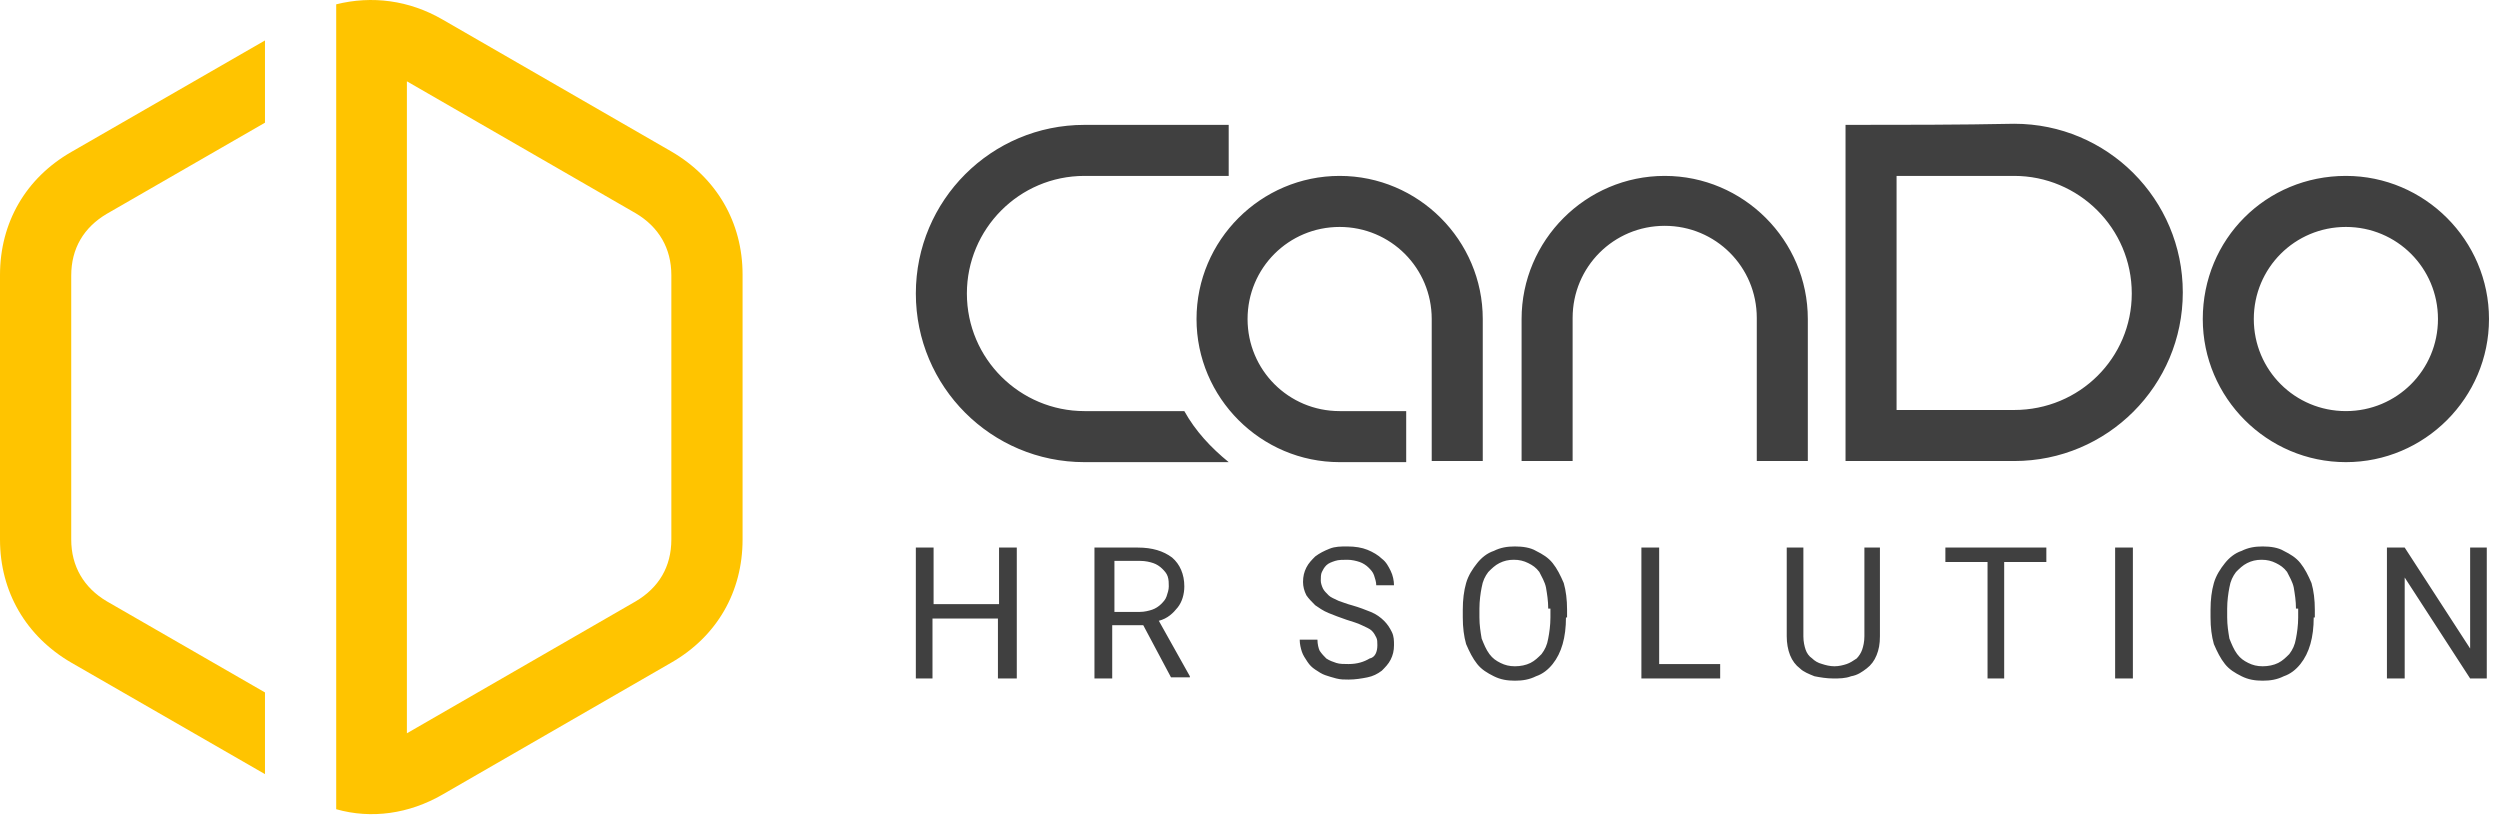 <svg xmlns="http://www.w3.org/2000/svg" width="202" height="66" viewBox="0 0 202 66" fill="none"><path fill-rule="evenodd" clip-rule="evenodd" d="M35.755 1.577L54.245 12.24C57.884 14.355 60 17.952 60 22.183V43.594C60 47.825 57.927 51.422 54.245 53.538L35.755 64.2C33.047 65.766 30 66.189 27.165 65.385C27.165 43.721 27.165 22.056 27.165 0.35C30.042 -0.369 33.047 0.011 35.755 1.577ZM32.877 59.25L51.368 48.587C53.23 47.487 54.245 45.794 54.245 43.594V22.226C54.245 20.068 53.23 18.333 51.368 17.233L32.877 6.57V59.25ZM21.41 62.55L5.755 53.538C2.116 51.422 0 47.825 0 43.594V22.226C0 17.994 2.073 14.398 5.755 12.282L21.41 3.269V9.913L8.632 17.275C6.77 18.375 5.755 20.068 5.755 22.268V43.594C5.755 45.752 6.77 47.487 8.632 48.587L21.41 55.949V62.55Z" fill="#FFC400"></path><path d="M82.068 54.821H80.633V49.98H75.345V54.821H74V44.243H75.434V48.815H80.723V44.243H82.157V54.821H82.068ZM92.376 50.518H89.867V54.821H88.432V44.243H91.928C93.094 44.243 93.99 44.512 94.707 45.05C95.335 45.588 95.693 46.394 95.693 47.38C95.693 48.008 95.514 48.635 95.155 49.084C94.797 49.532 94.349 49.98 93.632 50.159L96.141 54.641V54.731H94.618L92.376 50.518ZM89.956 49.442H92.108C92.466 49.442 92.825 49.352 93.094 49.263C93.362 49.173 93.631 48.994 93.811 48.815C93.99 48.635 94.169 48.456 94.259 48.187C94.349 47.918 94.438 47.649 94.438 47.38C94.438 47.111 94.438 46.843 94.349 46.574C94.259 46.305 94.08 46.125 93.9 45.946C93.721 45.767 93.452 45.588 93.183 45.498C92.914 45.408 92.556 45.319 92.108 45.319H90.046V49.442H89.956ZM111.291 52.131C111.291 51.862 111.291 51.683 111.201 51.504C111.111 51.325 111.022 51.145 110.843 50.966C110.663 50.787 110.394 50.697 110.036 50.518C109.677 50.339 109.319 50.249 108.781 50.07C108.243 49.89 107.795 49.711 107.347 49.532C106.898 49.352 106.54 49.084 106.271 48.904C106.002 48.635 105.733 48.366 105.554 48.097C105.374 47.739 105.285 47.38 105.285 47.022C105.285 46.574 105.374 46.215 105.554 45.856C105.733 45.498 106.002 45.229 106.271 44.96C106.629 44.691 106.988 44.512 107.436 44.333C107.884 44.153 108.333 44.153 108.87 44.153C109.498 44.153 110.036 44.243 110.484 44.422C110.932 44.602 111.38 44.87 111.649 45.139C112.008 45.408 112.187 45.767 112.366 46.125C112.546 46.484 112.635 46.932 112.635 47.291H111.201C111.201 47.022 111.111 46.753 111.022 46.484C110.932 46.215 110.753 46.036 110.574 45.856C110.394 45.677 110.125 45.498 109.857 45.408C109.588 45.319 109.229 45.229 108.87 45.229C108.512 45.229 108.153 45.229 107.884 45.319C107.615 45.408 107.347 45.498 107.167 45.677C106.988 45.856 106.898 46.036 106.809 46.215C106.719 46.394 106.719 46.663 106.719 46.932C106.719 47.111 106.809 47.38 106.898 47.56C106.988 47.739 107.167 47.918 107.347 48.097C107.526 48.277 107.795 48.366 108.153 48.546C108.422 48.635 108.87 48.815 109.229 48.904C109.857 49.084 110.305 49.263 110.753 49.442C111.201 49.621 111.56 49.89 111.829 50.159C112.098 50.428 112.277 50.697 112.456 51.056C112.635 51.414 112.635 51.773 112.635 52.131C112.635 52.58 112.546 52.938 112.366 53.297C112.187 53.655 111.918 53.924 111.649 54.193C111.291 54.462 110.932 54.641 110.484 54.731C110.036 54.821 109.498 54.91 108.96 54.91C108.602 54.91 108.333 54.91 107.974 54.821C107.616 54.731 107.347 54.641 107.078 54.552C106.809 54.462 106.54 54.283 106.271 54.103C106.002 53.924 105.823 53.745 105.643 53.476C105.464 53.207 105.285 52.938 105.195 52.669C105.106 52.4 105.016 52.042 105.016 51.683H106.45C106.45 52.042 106.54 52.4 106.629 52.58C106.809 52.849 106.988 53.028 107.167 53.207C107.436 53.386 107.705 53.476 107.974 53.566C108.243 53.655 108.602 53.655 108.96 53.655C109.677 53.655 110.215 53.476 110.663 53.207C111.112 53.117 111.291 52.669 111.291 52.131ZM126.53 49.89C126.53 50.697 126.44 51.414 126.261 52.042C126.082 52.669 125.813 53.207 125.454 53.655C125.096 54.103 124.647 54.462 124.11 54.641C123.572 54.91 123.034 55 122.406 55C121.779 55 121.241 54.91 120.703 54.641C120.165 54.372 119.717 54.103 119.358 53.655C119 53.207 118.731 52.669 118.462 52.042C118.283 51.414 118.193 50.697 118.193 49.89V49.263C118.193 48.456 118.283 47.739 118.462 47.111C118.641 46.484 119 45.946 119.358 45.498C119.717 45.05 120.165 44.691 120.703 44.512C121.241 44.243 121.779 44.153 122.406 44.153C123.034 44.153 123.661 44.243 124.11 44.512C124.647 44.781 125.096 45.05 125.454 45.498C125.813 45.946 126.082 46.484 126.351 47.111C126.53 47.739 126.619 48.456 126.619 49.263V49.89H126.53ZM125.096 49.173C125.096 48.546 125.006 48.008 124.916 47.47C124.827 47.022 124.558 46.574 124.378 46.215C124.109 45.856 123.841 45.677 123.482 45.498C123.123 45.319 122.765 45.229 122.317 45.229C121.868 45.229 121.51 45.319 121.151 45.498C120.793 45.677 120.524 45.946 120.255 46.215C119.986 46.574 119.807 46.932 119.717 47.47C119.627 47.918 119.538 48.546 119.538 49.173V49.89C119.538 50.518 119.627 51.056 119.717 51.593C119.896 52.042 120.076 52.49 120.345 52.849C120.613 53.207 120.882 53.386 121.241 53.566C121.6 53.745 121.958 53.835 122.406 53.835C122.855 53.835 123.303 53.745 123.661 53.566C124.02 53.386 124.289 53.117 124.558 52.849C124.827 52.49 125.006 52.131 125.096 51.593C125.185 51.145 125.275 50.518 125.275 49.89V49.173H125.096ZM133.97 53.655H138.99V54.821H132.625V44.243H134.06V53.655H133.97ZM151.898 44.243V51.414C151.898 52.042 151.809 52.49 151.629 52.938C151.45 53.386 151.181 53.745 150.823 54.014C150.464 54.283 150.105 54.552 149.568 54.641C149.119 54.821 148.582 54.821 148.133 54.821C147.596 54.821 147.058 54.731 146.609 54.641C146.161 54.462 145.713 54.283 145.444 54.014C145.086 53.745 144.817 53.386 144.637 52.938C144.458 52.49 144.368 51.952 144.368 51.414V44.243H145.713V51.414C145.713 51.862 145.803 52.221 145.892 52.49C145.982 52.759 146.161 53.028 146.43 53.207C146.609 53.386 146.878 53.566 147.237 53.655C147.506 53.745 147.864 53.835 148.223 53.835C148.582 53.835 148.94 53.745 149.209 53.655C149.478 53.566 149.747 53.386 150.016 53.207C150.195 53.028 150.374 52.759 150.464 52.49C150.554 52.221 150.643 51.862 150.643 51.414V44.243H151.898ZM165.345 45.408H161.938V54.821H160.593V45.408H157.187V44.243H165.345V45.408ZM172.337 54.821H170.902V44.243H172.337V54.821ZM186.948 49.89C186.948 50.697 186.858 51.414 186.679 52.042C186.5 52.669 186.231 53.207 185.872 53.655C185.514 54.103 185.066 54.462 184.528 54.641C183.99 54.91 183.452 55 182.825 55C182.197 55 181.659 54.91 181.121 54.641C180.584 54.372 180.135 54.103 179.777 53.655C179.418 53.207 179.149 52.669 178.88 52.042C178.701 51.414 178.611 50.697 178.611 49.89V49.263C178.611 48.456 178.701 47.739 178.88 47.111C179.06 46.484 179.418 45.946 179.777 45.498C180.135 45.05 180.584 44.691 181.121 44.512C181.659 44.243 182.197 44.153 182.825 44.153C183.452 44.153 184.079 44.243 184.528 44.512C185.066 44.781 185.514 45.05 185.872 45.498C186.231 45.946 186.5 46.484 186.769 47.111C186.948 47.739 187.038 48.456 187.038 49.263V49.89H186.948ZM185.514 49.173C185.514 48.546 185.424 48.008 185.335 47.47C185.245 47.022 184.976 46.574 184.797 46.215C184.528 45.856 184.259 45.677 183.9 45.498C183.542 45.319 183.183 45.229 182.735 45.229C182.287 45.229 181.928 45.319 181.57 45.498C181.211 45.677 180.942 45.946 180.673 46.215C180.404 46.574 180.225 46.932 180.135 47.47C180.046 47.918 179.956 48.546 179.956 49.173V49.89C179.956 50.518 180.046 51.056 180.135 51.593C180.315 52.042 180.494 52.49 180.763 52.849C181.032 53.207 181.301 53.386 181.659 53.566C182.018 53.745 182.376 53.835 182.825 53.835C183.273 53.835 183.721 53.745 184.079 53.566C184.438 53.386 184.707 53.117 184.976 52.849C185.245 52.49 185.424 52.131 185.514 51.593C185.603 51.145 185.693 50.518 185.693 49.89V49.173H185.514ZM201.022 54.821H199.587L194.299 46.663V54.821H192.864V44.243H194.299L199.587 52.4V44.243H200.932V54.821H201.022Z" fill="#404040"></path><path fill-rule="evenodd" clip-rule="evenodd" d="M149.119 10.09V37.251C153.691 37.251 158.173 37.251 162.745 37.251C170.275 37.251 176.37 31.155 176.37 23.625C176.37 16.096 170.275 10 162.745 10C158.263 10.09 153.691 10.09 149.119 10.09ZM189.548 14.213C195.912 14.213 201.111 19.412 201.111 25.777C201.111 32.141 195.912 37.341 189.548 37.341C183.183 37.341 177.984 32.141 177.984 25.777C177.984 19.323 183.093 14.213 189.548 14.213ZM189.548 18.337C193.671 18.337 196.988 21.653 196.988 25.777C196.988 29.9 193.671 33.217 189.548 33.217C185.424 33.217 182.107 29.9 182.107 25.777C182.107 21.653 185.424 18.337 189.548 18.337ZM122.944 25.777C122.944 19.412 128.143 14.213 134.508 14.213C140.872 14.213 146.072 19.412 146.072 25.777V37.251H141.948V25.687C141.948 21.564 138.631 18.247 134.508 18.247C130.384 18.247 127.068 21.564 127.068 25.687V37.251H122.944V25.777ZM119.807 25.777C119.807 19.412 114.608 14.213 108.243 14.213C101.878 14.213 96.679 19.412 96.679 25.777C96.679 32.141 101.878 37.341 108.243 37.341H113.621V33.217H108.243C104.119 33.217 100.803 29.9 100.803 25.777C100.803 21.653 104.119 18.337 108.243 18.337C112.366 18.337 115.683 21.653 115.683 25.777V37.251H119.807V25.777ZM99.279 14.213V10.09H87.626C80.096 10.09 74 16.185 74 23.715C74 31.245 80.096 37.341 87.626 37.341H99.279C97.845 36.175 96.59 34.831 95.693 33.217H87.626C82.426 33.217 78.124 29.004 78.124 23.715C78.124 18.516 82.337 14.213 87.626 14.213H99.279ZM162.745 33.127H153.243V14.213H162.745C167.944 14.213 172.247 18.426 172.247 23.715C172.247 28.914 168.034 33.127 162.745 33.127Z" fill="#404040"></path></svg>